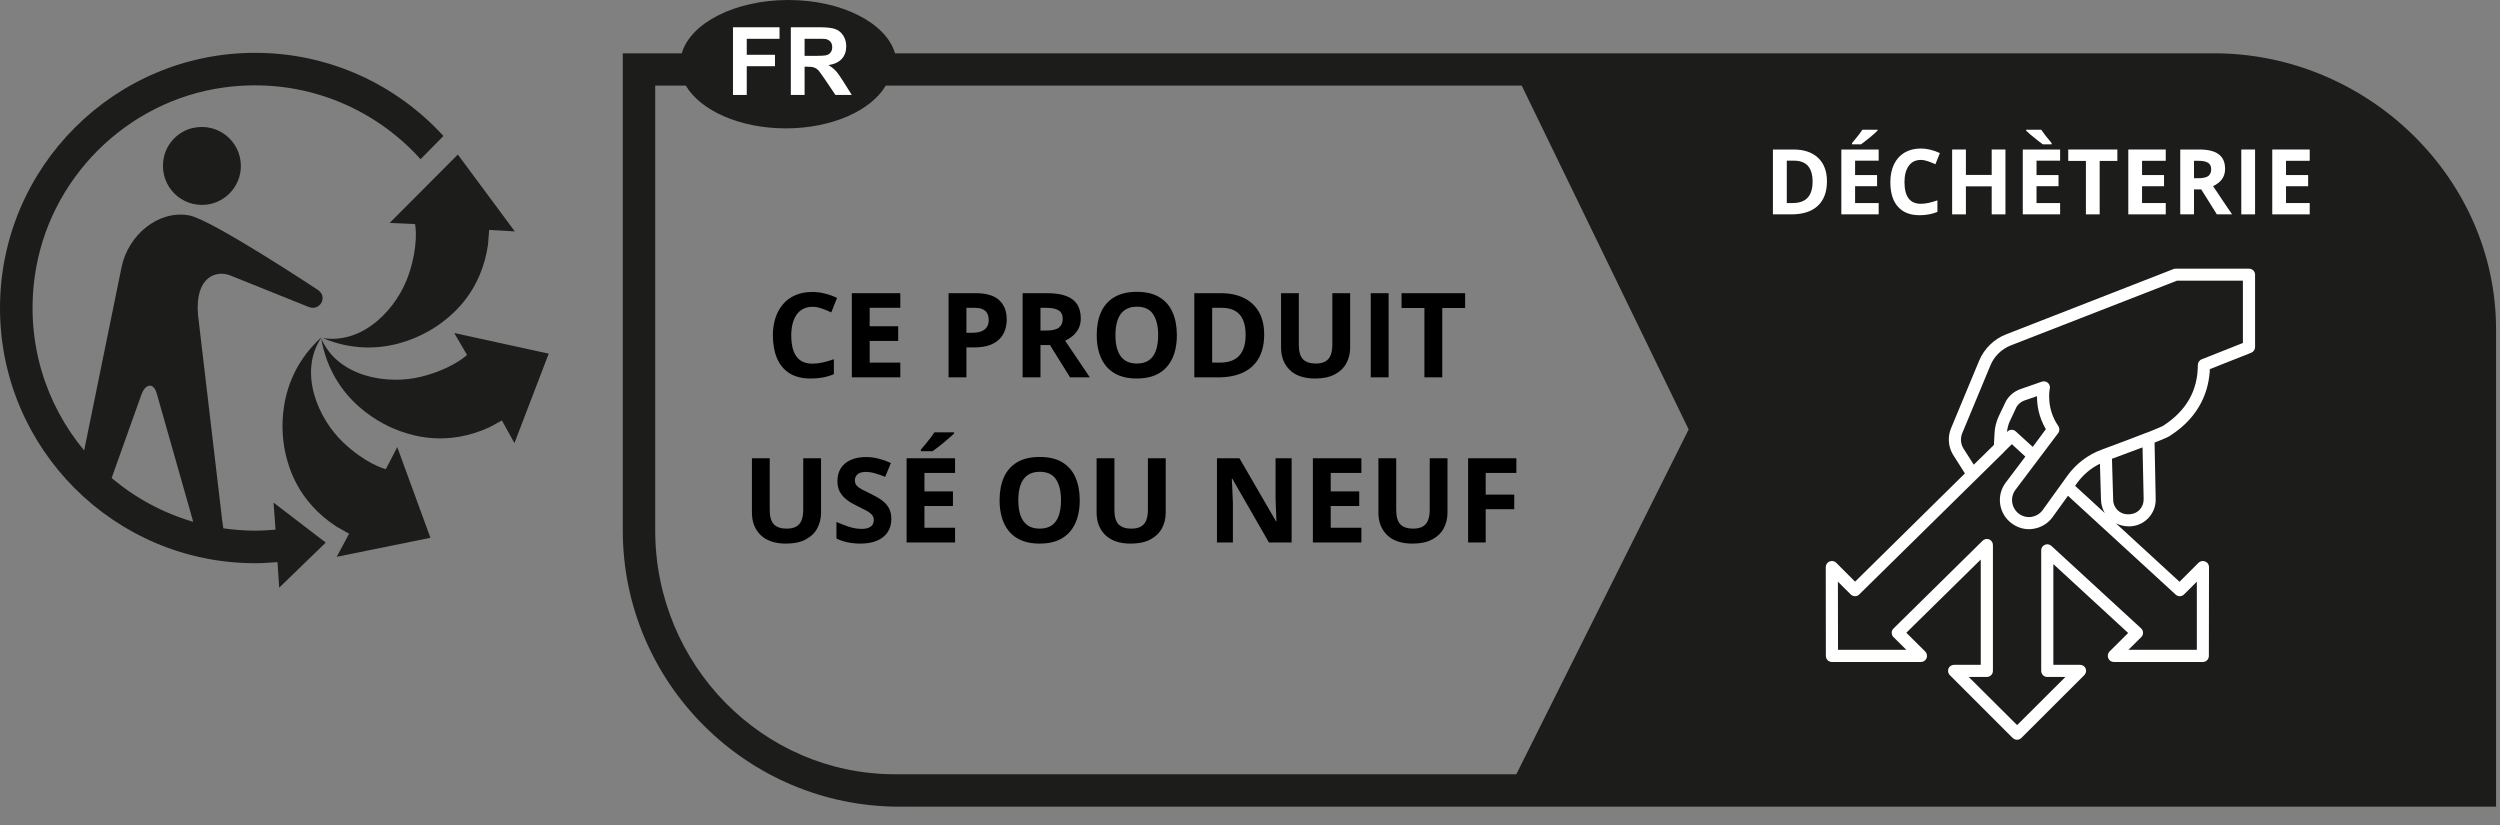 <svg width="106" height="35" viewBox="0 0 106 35" fill="none" xmlns="http://www.w3.org/2000/svg">
<rect x="0" y="0" width="106" height="35" fill="#808080" stroke="none"/>
<g clip-path="url(#clip0_3_31369)">
<path d="M64.292 32.828H37.938C32.339 32.828 27.781 28.193 27.781 22.49V3.63H29.078C29.703 4.688 31.365 5.443 33.318 5.443C35.276 5.443 36.932 4.688 37.557 3.63H64.521L71.599 18.208L64.292 32.828ZM94.104 2.26H37.948C37.578 0.979 35.698 0 33.427 0C31.156 0 29.276 0.979 28.906 2.26H26.406V22.49C26.406 28.948 31.672 34.203 38.135 34.203H105.833V13.969C105.833 7.516 100.344 2.26 93.875 2.26" fill="#1C1C1B"/>
<path d="M13.641 14.287C12.625 15.781 13.49 17.745 14.537 18.745C15.49 19.651 16.255 19.865 16.359 19.891L16.844 18.958L18.25 22.802L14.276 23.609L14.802 22.63L14.266 22.328C12.594 21.24 12.234 19.755 12.12 19.292C11.922 18.5 11.625 16.115 13.641 14.287Z" fill="#1C1C1B"/>
<path d="M13.62 14.354C14.344 16.005 16.463 16.328 17.87 15.969C19.109 15.656 19.698 15.141 19.802 15.052L19.797 15.042L19.26 14.12L23.266 14.995L21.812 18.787L21.281 17.828L20.755 18.115C18.943 18.948 17.495 18.458 17.047 18.307C16.266 18.052 14.088 17.031 13.62 14.354Z" fill="#1C1C1B"/>
<path d="M20.693 10.359C20.417 12.333 19.224 13.287 18.854 13.583C18.213 14.104 16.182 15.38 13.677 14.333C15.463 14.615 16.875 13.005 17.333 11.63C17.745 10.401 17.62 9.625 17.599 9.505L17.583 9.5L16.521 9.453L19.412 6.552L21.828 9.812L20.74 9.75" fill="#1C1C1B"/>
<path d="M8.562 8.688C7.521 8.688 6.708 7.729 6.953 6.646C7.089 6.052 7.573 5.562 8.172 5.427C9.25 5.182 10.213 5.995 10.213 7.036C10.213 7.948 9.474 8.688 8.562 8.688Z" fill="#1C1C1B"/>
<path d="M10.818 2.24C4.854 2.24 0 7.094 0 13.062C0 19.026 4.854 23.88 10.818 23.88C11.141 23.88 11.453 23.859 11.766 23.833L11.838 24.917L13.812 23.005L11.599 21.312L11.682 22.458C11.401 22.479 11.109 22.5 10.818 22.5C10.359 22.5 9.911 22.463 9.469 22.401L9.427 22.115L8.396 13.354C8.255 11.703 9.198 11.438 9.786 11.688L13.062 13.005C13.443 13.167 13.62 12.849 13.62 12.849C13.62 12.849 13.833 12.521 13.453 12.276C13.453 12.276 8.984 9.318 8.031 9.135C6.729 8.891 5.443 9.948 5.156 11.318L3.568 19.099C1.943 17.146 1.083 14.526 1.474 11.719C2.047 7.583 5.365 4.271 9.5 3.708C12.802 3.26 15.833 4.531 17.833 6.75L18.802 5.766C16.823 3.599 13.974 2.24 10.818 2.24ZM6 16.719C6.141 16.333 6.354 16.354 6.354 16.354C6.354 16.354 6.547 16.318 6.651 16.703L8.193 22.125C6.906 21.75 5.729 21.109 4.734 20.266" fill="#1C1C1B"/>
<path d="M31.078 4.026V1.156H33.052V1.646H31.662V2.323H32.859V2.807H31.662V4.026" fill="white"/>
<path d="M34.115 2.37H34.542C34.818 2.37 34.995 2.359 35.062 2.333C35.13 2.312 35.188 2.271 35.224 2.214C35.266 2.156 35.286 2.089 35.286 2C35.286 1.901 35.26 1.823 35.208 1.766C35.156 1.708 35.083 1.667 34.99 1.651C34.943 1.646 34.802 1.646 34.562 1.646H34.115V2.37ZM33.531 4.026V1.156H34.755C35.057 1.156 35.281 1.182 35.422 1.234C35.562 1.286 35.672 1.38 35.755 1.51C35.839 1.641 35.88 1.792 35.88 1.964C35.88 2.177 35.818 2.354 35.693 2.495C35.562 2.635 35.375 2.724 35.125 2.76C35.25 2.833 35.354 2.917 35.432 3C35.516 3.089 35.625 3.245 35.766 3.469L36.115 4.026H35.422L35.005 3.406C34.854 3.182 34.75 3.042 34.698 2.979C34.641 2.922 34.583 2.885 34.521 2.865C34.458 2.839 34.365 2.828 34.229 2.828H34.115V4.026" fill="white"/>
<path d="M95.099 14.542L93.354 15.234C93.255 15.271 93.188 15.37 93.188 15.474C93.188 16.562 92.698 17.427 91.703 18.062C91.656 18.088 91.448 18.177 91.047 18.338C91.016 18.344 90.984 18.354 90.953 18.37C90.542 18.531 89.948 18.755 89.12 19.062C88.531 19.276 88.026 19.662 87.656 20.172L86.604 21.635C86.49 21.787 86.323 21.885 86.13 21.917C85.943 21.943 85.755 21.896 85.599 21.781C85.443 21.662 85.349 21.495 85.318 21.307C85.292 21.115 85.339 20.927 85.453 20.771L87.266 18.365C87.333 18.276 87.333 18.156 87.271 18.062C86.74 17.297 86.906 16.484 86.912 16.479C86.932 16.391 86.901 16.292 86.828 16.229C86.76 16.172 86.662 16.151 86.573 16.182L85.662 16.5C85.412 16.588 85.203 16.755 85.057 17L84.76 17.62C84.646 17.859 84.578 18.115 84.568 18.38L84.542 18.865L83.688 19.703L83.24 19C83.13 18.807 83.115 18.573 83.198 18.37L84.391 15.5C84.547 15.109 84.865 14.802 85.255 14.646L92.302 11.901H95.099V14.542ZM90.891 21.177C90.891 21.344 90.828 21.5 90.714 21.62C90.594 21.74 90.438 21.807 90.219 21.807C89.88 21.807 89.604 21.537 89.599 21.198L89.547 19.453C90.094 19.25 90.516 19.094 90.844 18.969L90.891 21.177ZM87.984 20.599L88.073 20.474C88.328 20.125 88.656 19.849 89.037 19.662L89.083 21.208C89.089 21.412 89.151 21.594 89.245 21.755L87.984 20.599ZM86.188 18.948L85.469 18.292C85.37 18.198 85.214 18.203 85.115 18.297L85.094 18.318C85.115 18.151 85.151 17.995 85.224 17.844L85.505 17.245C85.583 17.125 85.698 17.031 85.828 16.984L86.37 16.797C86.365 17.146 86.432 17.667 86.745 18.198L86.188 18.948ZM92.604 25.203L93.146 24.662V27.552H90.245L90.792 27.01C90.839 26.963 90.87 26.896 90.865 26.823C90.865 26.755 90.833 26.688 90.781 26.641L86.979 23.146C86.901 23.078 86.792 23.057 86.703 23.099C86.604 23.141 86.547 23.229 86.547 23.333V28.443C86.547 28.588 86.662 28.703 86.802 28.703H87.573L85.526 30.745L83.474 28.703H84.24C84.385 28.703 84.5 28.588 84.5 28.443V23.109C84.5 23.005 84.438 22.912 84.344 22.87C84.245 22.833 84.135 22.854 84.062 22.927L80.287 26.646C80.234 26.693 80.208 26.76 80.208 26.828C80.208 26.896 80.234 26.963 80.281 27.01L80.828 27.552H77.932L77.927 24.662L78.469 25.203C78.573 25.302 78.734 25.307 78.833 25.203L84.948 19.188C84.958 19.177 84.969 19.167 84.979 19.151L85.302 18.833L85.875 19.359L85.042 20.463C84.844 20.729 84.76 21.052 84.807 21.375C84.854 21.703 85.026 21.99 85.292 22.188C85.505 22.349 85.766 22.438 86.026 22.438C86.089 22.438 86.146 22.432 86.208 22.422C86.531 22.375 86.823 22.203 87.021 21.938L87.682 21.021L92.245 25.208C92.349 25.307 92.505 25.302 92.604 25.203ZM95.354 11.391H92.255C92.224 11.391 92.193 11.396 92.162 11.406L85.068 14.172C84.547 14.37 84.125 14.787 83.912 15.302L82.719 18.172C82.578 18.521 82.604 18.927 82.797 19.26L83.312 20.073L78.656 24.662L77.854 23.859C77.781 23.787 77.667 23.766 77.573 23.807C77.479 23.844 77.412 23.938 77.412 24.042L77.417 27.812C77.417 27.953 77.531 28.068 77.672 28.068H81.448C81.552 28.068 81.646 28.005 81.688 27.906C81.724 27.812 81.703 27.698 81.63 27.625L80.828 26.828L83.984 23.724V28.188H82.854C82.75 28.188 82.656 28.25 82.615 28.344C82.578 28.443 82.599 28.552 82.672 28.625L85.339 31.292C85.391 31.338 85.453 31.365 85.526 31.365C85.594 31.365 85.656 31.338 85.703 31.292L88.375 28.625C88.448 28.552 88.469 28.443 88.432 28.344C88.391 28.25 88.297 28.188 88.193 28.188H87.062V23.917L90.234 26.838L89.443 27.625C89.37 27.698 89.349 27.812 89.391 27.906C89.427 28.005 89.521 28.068 89.625 28.068H93.401C93.542 28.068 93.656 27.953 93.656 27.812L93.662 24.042C93.662 23.938 93.599 23.844 93.5 23.807C93.406 23.766 93.297 23.787 93.219 23.859L92.412 24.667L89.714 22.188C89.88 22.271 90.062 22.318 90.271 22.318C90.573 22.318 90.865 22.198 91.078 21.979C91.292 21.76 91.406 21.474 91.401 21.167L91.354 18.766C91.875 18.562 91.958 18.51 92.005 18.479C93.318 17.641 93.662 16.51 93.698 15.651L95.448 14.958C95.547 14.917 95.615 14.823 95.615 14.719V11.646C95.615 11.505 95.5 11.391 95.354 11.391Z" fill="white"/>
<path d="M76.854 7.703C76.854 7.109 76.594 6.813 76.068 6.813H75.76V8.609H76.01C76.573 8.609 76.854 8.307 76.854 7.703ZM77.463 7.688C77.463 8.141 77.333 8.484 77.073 8.729C76.812 8.969 76.443 9.089 75.953 9.089H75.172V6.339H76.042C76.49 6.339 76.838 6.458 77.088 6.693C77.338 6.932 77.463 7.26 77.463 7.688Z" fill="white"/>
<path d="M78.526 6.12V6.068C78.74 5.818 78.885 5.625 78.963 5.5H79.609V5.536C79.547 5.604 79.432 5.703 79.276 5.833C79.12 5.958 78.995 6.057 78.906 6.12H78.526ZM79.656 9.089H78.073V6.339H79.656V6.812H78.656V7.422H79.588V7.896H78.656V8.609H79.656" fill="white"/>
<path d="M81.443 6.781C81.224 6.781 81.052 6.865 80.932 7.031C80.812 7.198 80.75 7.427 80.75 7.719C80.75 8.333 80.979 8.641 81.443 8.641C81.635 8.641 81.87 8.594 82.146 8.495V8.984C81.922 9.078 81.667 9.125 81.391 9.125C80.984 9.125 80.682 9.005 80.469 8.76C80.255 8.521 80.151 8.172 80.151 7.719C80.151 7.432 80.203 7.182 80.307 6.964C80.411 6.75 80.562 6.583 80.755 6.469C80.953 6.354 81.182 6.297 81.443 6.297C81.708 6.297 81.979 6.365 82.25 6.49L82.062 6.964C81.958 6.917 81.854 6.875 81.75 6.839C81.646 6.802 81.542 6.781 81.443 6.781Z" fill="white"/>
<path d="M85.031 9.089H84.448V7.901H83.354V9.089H82.771V6.339H83.354V7.417H84.448V6.339H85.031" fill="white"/>
<path d="M86.615 6.12C86.537 6.062 86.417 5.974 86.266 5.849C86.109 5.724 85.99 5.625 85.906 5.536V5.5H86.547C86.63 5.625 86.776 5.818 86.99 6.068V6.12H86.615ZM87.349 9.089H85.766V6.339H87.349V6.812H86.349V7.422H87.281V7.896H86.349V8.609H87.349" fill="white"/>
<path d="M89.026 9.089H88.443V6.823H87.693V6.339H89.776V6.823H89.026" fill="white"/>
<path d="M91.828 9.089H90.24V6.339H91.828V6.818H90.823V7.422H91.755V7.896H90.823V8.609H91.828" fill="white"/>
<path d="M93.026 7.557H93.214C93.396 7.557 93.537 7.526 93.625 7.469C93.708 7.406 93.755 7.307 93.755 7.177C93.755 7.047 93.708 6.953 93.62 6.901C93.531 6.844 93.391 6.818 93.203 6.818H93.026V7.557ZM93.026 8.031V9.089H92.443V6.339H93.245C93.62 6.339 93.896 6.406 94.073 6.542C94.255 6.677 94.344 6.885 94.344 7.161C94.344 7.323 94.302 7.469 94.214 7.594C94.125 7.719 93.995 7.818 93.833 7.891C94.245 8.51 94.516 8.906 94.641 9.089H93.995L93.333 8.031" fill="white"/>
<path d="M95.031 9.089H95.615V6.339H95.031V9.089Z" fill="white"/>
<path d="M97.932 9.089H96.344V6.339H97.932V6.818H96.927V7.422H97.865V7.896H96.927V8.609H97.932" fill="white"/>
<path d="M34.445 13.009C34.3 13.009 34.172 13.038 34.06 13.095C33.949 13.15 33.855 13.231 33.779 13.336C33.704 13.442 33.647 13.57 33.608 13.72C33.569 13.87 33.549 14.038 33.549 14.225C33.549 14.477 33.58 14.693 33.642 14.872C33.706 15.05 33.803 15.185 33.935 15.28C34.067 15.373 34.237 15.419 34.445 15.419C34.59 15.419 34.735 15.403 34.88 15.37C35.026 15.338 35.185 15.291 35.356 15.231V15.866C35.198 15.931 35.043 15.977 34.89 16.005C34.737 16.034 34.565 16.049 34.374 16.049C34.007 16.049 33.704 15.973 33.466 15.822C33.23 15.669 33.055 15.456 32.941 15.182C32.828 14.907 32.77 14.586 32.77 14.22C32.77 13.95 32.807 13.703 32.88 13.478C32.954 13.253 33.061 13.059 33.203 12.895C33.344 12.73 33.519 12.603 33.727 12.514C33.936 12.424 34.175 12.379 34.445 12.379C34.623 12.379 34.8 12.402 34.977 12.448C35.157 12.492 35.328 12.553 35.49 12.631L35.246 13.246C35.113 13.183 34.978 13.127 34.843 13.08C34.708 13.033 34.575 13.009 34.445 13.009ZM38.173 16H36.118V12.431H38.173V13.051H36.874V13.835H38.083V14.455H36.874V15.375H38.173V16ZM41.359 12.431C41.82 12.431 42.156 12.53 42.368 12.729C42.579 12.925 42.685 13.197 42.685 13.544C42.685 13.7 42.661 13.85 42.614 13.993C42.567 14.135 42.49 14.261 42.382 14.372C42.276 14.482 42.135 14.57 41.958 14.635C41.78 14.699 41.561 14.73 41.301 14.73H40.976V16H40.219V12.431H41.359ZM41.32 13.051H40.976V14.11H41.225C41.367 14.11 41.49 14.092 41.594 14.054C41.698 14.017 41.779 13.958 41.835 13.878C41.892 13.799 41.921 13.696 41.921 13.571C41.921 13.395 41.872 13.265 41.774 13.18C41.677 13.094 41.525 13.051 41.32 13.051ZM44.399 12.431C44.723 12.431 44.99 12.47 45.2 12.548C45.411 12.626 45.568 12.744 45.671 12.902C45.773 13.06 45.825 13.259 45.825 13.5C45.825 13.663 45.794 13.805 45.732 13.927C45.67 14.049 45.589 14.153 45.488 14.237C45.387 14.322 45.278 14.391 45.161 14.445L46.21 16H45.371L44.519 14.63H44.116V16H43.359V12.431H44.399ZM44.345 13.051H44.116V14.015H44.36C44.611 14.015 44.79 13.974 44.897 13.891C45.006 13.806 45.06 13.682 45.06 13.52C45.06 13.35 45.002 13.23 44.885 13.158C44.769 13.087 44.589 13.051 44.345 13.051ZM49.899 14.21C49.899 14.486 49.865 14.736 49.797 14.962C49.728 15.187 49.624 15.381 49.484 15.543C49.346 15.706 49.17 15.832 48.957 15.919C48.744 16.006 48.492 16.049 48.2 16.049C47.909 16.049 47.657 16.006 47.443 15.919C47.23 15.832 47.053 15.706 46.914 15.543C46.775 15.381 46.672 15.186 46.603 14.96C46.535 14.734 46.501 14.482 46.501 14.206C46.501 13.836 46.561 13.515 46.682 13.241C46.804 12.966 46.991 12.753 47.243 12.602C47.495 12.45 47.816 12.374 48.205 12.374C48.592 12.374 48.911 12.45 49.16 12.602C49.41 12.753 49.596 12.966 49.716 13.241C49.838 13.516 49.899 13.839 49.899 14.21ZM47.294 14.21C47.294 14.46 47.325 14.674 47.387 14.855C47.451 15.034 47.549 15.172 47.683 15.27C47.816 15.366 47.989 15.414 48.2 15.414C48.415 15.414 48.589 15.366 48.723 15.27C48.856 15.172 48.953 15.034 49.013 14.855C49.075 14.674 49.106 14.46 49.106 14.21C49.106 13.836 49.036 13.541 48.896 13.327C48.756 13.112 48.526 13.004 48.205 13.004C47.992 13.004 47.818 13.053 47.683 13.151C47.549 13.247 47.451 13.385 47.387 13.566C47.325 13.745 47.294 13.96 47.294 14.21ZM53.601 14.181C53.601 14.583 53.523 14.919 53.369 15.19C53.216 15.458 52.993 15.661 52.702 15.797C52.411 15.932 52.06 16 51.65 16H50.639V12.431H51.76C52.134 12.431 52.459 12.497 52.734 12.631C53.009 12.763 53.222 12.959 53.373 13.219C53.525 13.478 53.601 13.799 53.601 14.181ZM52.815 14.201C52.815 13.937 52.775 13.72 52.697 13.551C52.621 13.38 52.507 13.254 52.355 13.173C52.206 13.091 52.02 13.051 51.799 13.051H51.396V15.375H51.721C52.09 15.375 52.364 15.277 52.544 15.08C52.724 14.883 52.815 14.59 52.815 14.201ZM57.246 12.431V14.74C57.246 14.986 57.191 15.208 57.082 15.407C56.975 15.604 56.811 15.76 56.591 15.876C56.373 15.991 56.098 16.049 55.766 16.049C55.294 16.049 54.934 15.928 54.687 15.688C54.44 15.447 54.316 15.128 54.316 14.73V12.431H55.07V14.616C55.07 14.91 55.13 15.117 55.251 15.236C55.371 15.355 55.55 15.414 55.786 15.414C55.952 15.414 56.086 15.386 56.188 15.329C56.293 15.272 56.369 15.184 56.418 15.065C56.467 14.946 56.491 14.795 56.491 14.611V12.431H57.246ZM58.12 16V12.431H58.877V16H58.12ZM61.152 16H60.395V13.06H59.426V12.431H62.121V13.06H61.152V16ZM34.812 19.431V21.74C34.812 21.986 34.757 22.208 34.648 22.407C34.541 22.604 34.377 22.76 34.157 22.875C33.939 22.991 33.664 23.049 33.332 23.049C32.86 23.049 32.5 22.928 32.253 22.688C32.005 22.447 31.882 22.128 31.882 21.73V19.431H32.636V21.616C32.636 21.91 32.697 22.117 32.817 22.236C32.937 22.355 33.116 22.414 33.352 22.414C33.518 22.414 33.652 22.386 33.754 22.329C33.859 22.272 33.935 22.184 33.984 22.065C34.033 21.946 34.057 21.795 34.057 21.611V19.431H34.812ZM37.792 22.009C37.792 22.22 37.741 22.404 37.639 22.561C37.536 22.717 37.386 22.837 37.19 22.922C36.994 23.006 36.757 23.049 36.477 23.049C36.353 23.049 36.232 23.041 36.113 23.024C35.996 23.008 35.883 22.985 35.773 22.954C35.666 22.921 35.563 22.881 35.466 22.834V22.131C35.635 22.206 35.811 22.273 35.993 22.334C36.175 22.394 36.356 22.424 36.535 22.424C36.659 22.424 36.758 22.408 36.833 22.375C36.91 22.342 36.965 22.298 36.999 22.241C37.033 22.184 37.05 22.119 37.05 22.045C37.05 21.956 37.02 21.879 36.96 21.816C36.9 21.752 36.817 21.693 36.711 21.638C36.607 21.582 36.489 21.523 36.357 21.459C36.274 21.42 36.184 21.373 36.086 21.318C35.988 21.261 35.895 21.192 35.808 21.11C35.72 21.029 35.647 20.93 35.59 20.815C35.535 20.698 35.507 20.558 35.507 20.395C35.507 20.182 35.556 20 35.654 19.848C35.752 19.697 35.891 19.581 36.071 19.502C36.254 19.42 36.468 19.379 36.716 19.379C36.901 19.379 37.078 19.401 37.246 19.445C37.415 19.488 37.592 19.549 37.775 19.631L37.531 20.219C37.367 20.152 37.22 20.101 37.089 20.065C36.959 20.028 36.827 20.009 36.691 20.009C36.597 20.009 36.516 20.025 36.45 20.056C36.383 20.085 36.333 20.127 36.298 20.183C36.264 20.236 36.247 20.299 36.247 20.371C36.247 20.455 36.272 20.527 36.32 20.585C36.371 20.642 36.446 20.698 36.545 20.752C36.646 20.805 36.771 20.868 36.921 20.939C37.103 21.026 37.259 21.116 37.387 21.21C37.517 21.303 37.617 21.413 37.688 21.54C37.758 21.665 37.792 21.822 37.792 22.009ZM40.495 23H38.44V19.431H40.495V20.051H39.196V20.834H40.405V21.455H39.196V22.375H40.495V23ZM40.454 18.33V18.381C40.406 18.426 40.345 18.483 40.268 18.549C40.192 18.616 40.109 18.686 40.022 18.759C39.934 18.831 39.847 18.9 39.763 18.967C39.678 19.032 39.604 19.086 39.541 19.13H39.045V19.064C39.099 19.003 39.16 18.929 39.23 18.845C39.302 18.759 39.373 18.67 39.443 18.579C39.513 18.488 39.572 18.404 39.619 18.33H40.454ZM45.781 21.21C45.781 21.485 45.747 21.736 45.678 21.962C45.61 22.187 45.506 22.381 45.366 22.544C45.227 22.706 45.052 22.831 44.838 22.919C44.625 23.006 44.373 23.049 44.081 23.049C43.79 23.049 43.538 23.006 43.325 22.919C43.111 22.831 42.935 22.706 42.795 22.544C42.657 22.381 42.553 22.186 42.485 21.96C42.416 21.734 42.382 21.482 42.382 21.206C42.382 20.836 42.443 20.515 42.563 20.241C42.685 19.966 42.872 19.753 43.124 19.602C43.377 19.45 43.697 19.375 44.086 19.375C44.474 19.375 44.792 19.45 45.041 19.602C45.292 19.753 45.477 19.966 45.598 20.241C45.72 20.516 45.781 20.839 45.781 21.21ZM43.176 21.21C43.176 21.459 43.207 21.674 43.269 21.855C43.332 22.034 43.431 22.172 43.564 22.27C43.697 22.366 43.87 22.414 44.081 22.414C44.296 22.414 44.471 22.366 44.604 22.27C44.737 22.172 44.834 22.034 44.895 21.855C44.956 21.674 44.987 21.459 44.987 21.21C44.987 20.836 44.917 20.541 44.777 20.327C44.637 20.112 44.407 20.004 44.086 20.004C43.873 20.004 43.699 20.053 43.564 20.151C43.431 20.247 43.332 20.385 43.269 20.566C43.207 20.745 43.176 20.96 43.176 21.21ZM49.426 19.431V21.74C49.426 21.986 49.371 22.208 49.262 22.407C49.155 22.604 48.991 22.76 48.772 22.875C48.553 22.991 48.278 23.049 47.946 23.049C47.474 23.049 47.115 22.928 46.867 22.688C46.62 22.447 46.496 22.128 46.496 21.73V19.431H47.251V21.616C47.251 21.91 47.311 22.117 47.431 22.236C47.552 22.355 47.73 22.414 47.966 22.414C48.132 22.414 48.266 22.386 48.369 22.329C48.473 22.272 48.549 22.184 48.598 22.065C48.647 21.946 48.671 21.795 48.671 21.611V19.431H49.426ZM54.765 23H53.803L52.251 20.3H52.228C52.235 20.412 52.241 20.525 52.246 20.639C52.251 20.753 52.255 20.867 52.26 20.981C52.265 21.093 52.27 21.206 52.275 21.32V23H51.599V19.431H52.553L54.103 22.104H54.121C54.117 21.993 54.113 21.884 54.108 21.774C54.103 21.665 54.099 21.556 54.094 21.447C54.09 21.338 54.087 21.229 54.084 21.12V19.431H54.765V23ZM57.722 23H55.666V19.431H57.722V20.051H56.423V20.834H57.631V21.455H56.423V22.375H57.722V23ZM61.374 19.431V21.74C61.374 21.986 61.319 22.208 61.21 22.407C61.103 22.604 60.94 22.76 60.72 22.875C60.502 22.991 60.227 23.049 59.895 23.049C59.422 23.049 59.063 22.928 58.815 22.688C58.568 22.447 58.444 22.128 58.444 21.73V19.431H59.199V21.616C59.199 21.91 59.259 22.117 59.379 22.236C59.5 22.355 59.678 22.414 59.914 22.414C60.08 22.414 60.214 22.386 60.317 22.329C60.421 22.272 60.498 22.184 60.546 22.065C60.595 21.946 60.62 21.795 60.62 21.611V19.431H61.374ZM62.993 23H62.248V19.431H64.294V20.051H62.993V20.971H64.204V21.589H62.993V23Z" fill="black"/>
</g>
<defs>
<clipPath id="clip0_3_31369">
<rect width="106" height="35" fill="white"/>
</clipPath>
</defs>
</svg>
